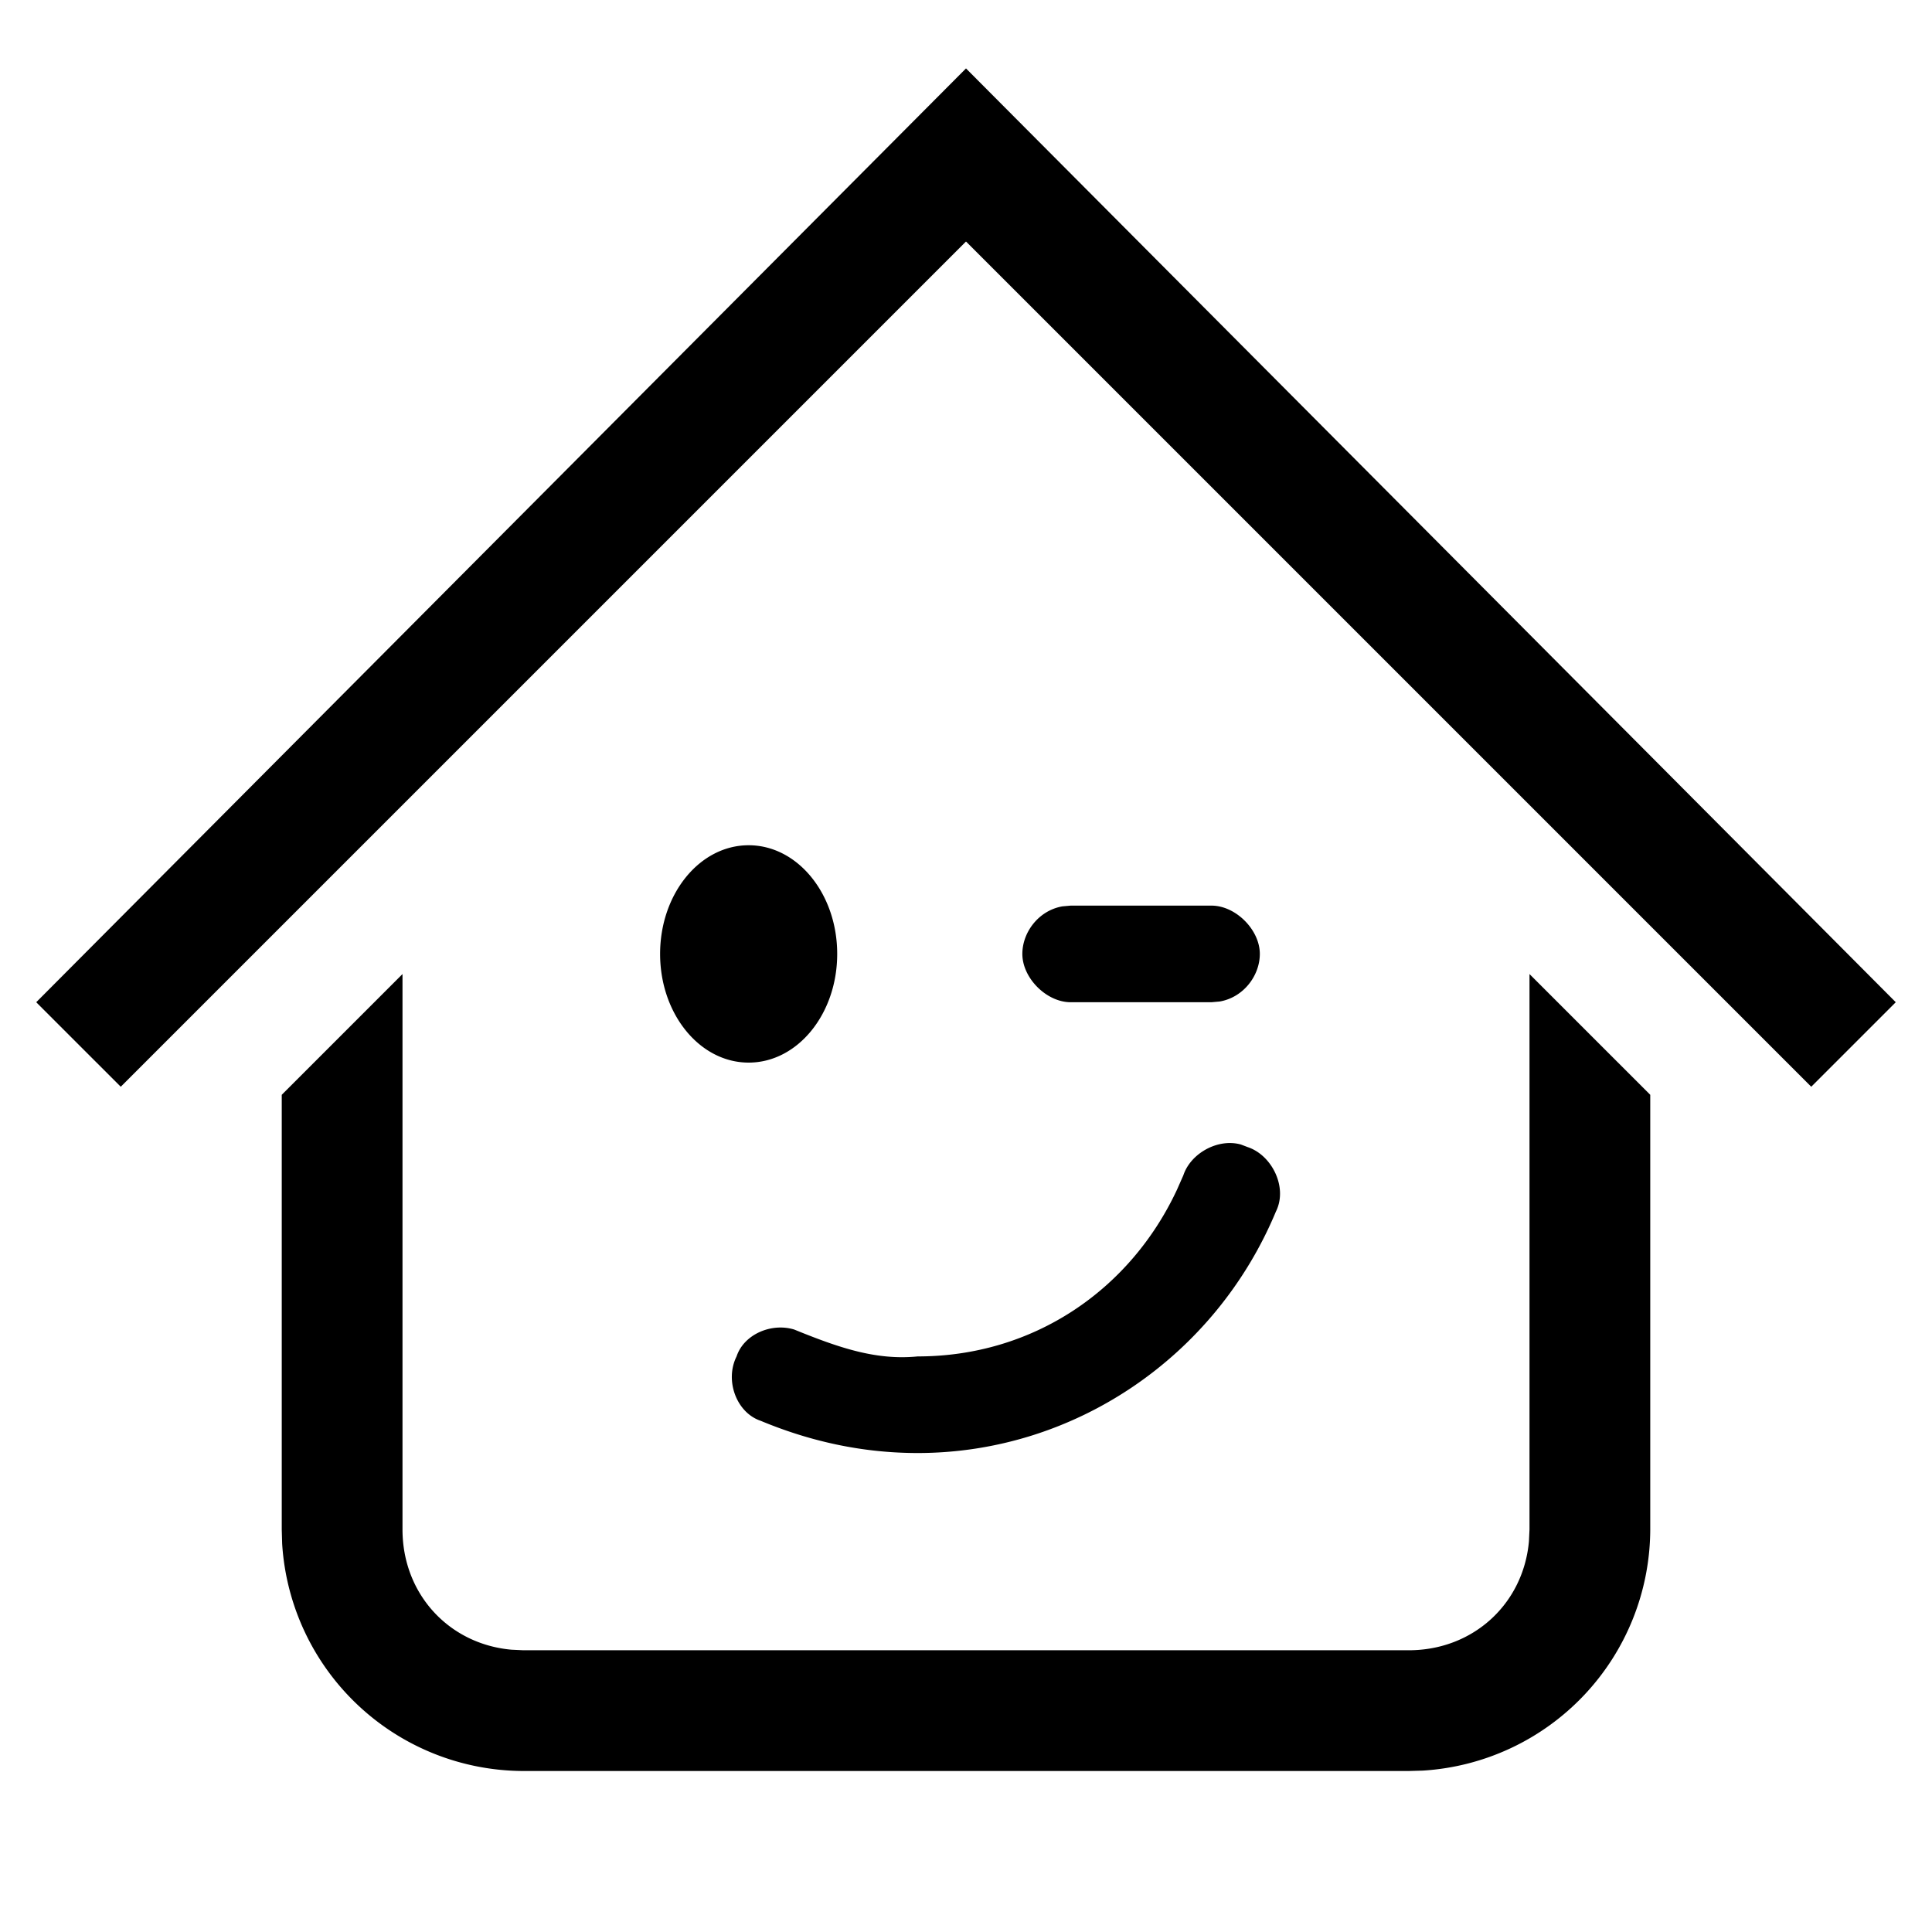 <svg width="24" height="24" xmlns="http://www.w3.org/2000/svg"><path d="M19 12.1l1.5 1.5V19a3.01 3.01 0 01-2.824 2.995L17.5 22h-11a3.01 3.01 0 01-2.995-2.824L3.5 19v-5.4L5 12.1V19c0 .8.576 1.423 1.352 1.493l.148.007h11c.8 0 1.423-.576 1.493-1.352L19 19v-6.9zm-4.38 2.681l.08-.181c.09-.273.43-.463.716-.382l.084.032c.3.1.5.5.35.8-.75 1.8-2.5 3-4.45 3-.7 0-1.35-.15-1.95-.4-.3-.1-.45-.5-.3-.8.09-.273.43-.421.716-.334l.084.034c.5.2.95.35 1.45.3 1.432 0 2.636-.82 3.22-2.069zM12 .85l11.55 11.6-1.05 1.05L12 3 1.5 13.5.45 12.45 12 .85zM9.3 10.5c.608 0 1.1.604 1.1 1.35 0 .746-.492 1.35-1.1 1.35-.608 0-1.1-.604-1.1-1.35 0-.746.492-1.35 1.1-1.35zm5.75.75c.3 0 .6.3.6.6 0 .27-.203.54-.498.591l-.102.009H13.3c-.3 0-.6-.3-.6-.6 0-.27.203-.54.498-.591l.102-.009h1.75z" fill-rule="evenodd"/></svg>